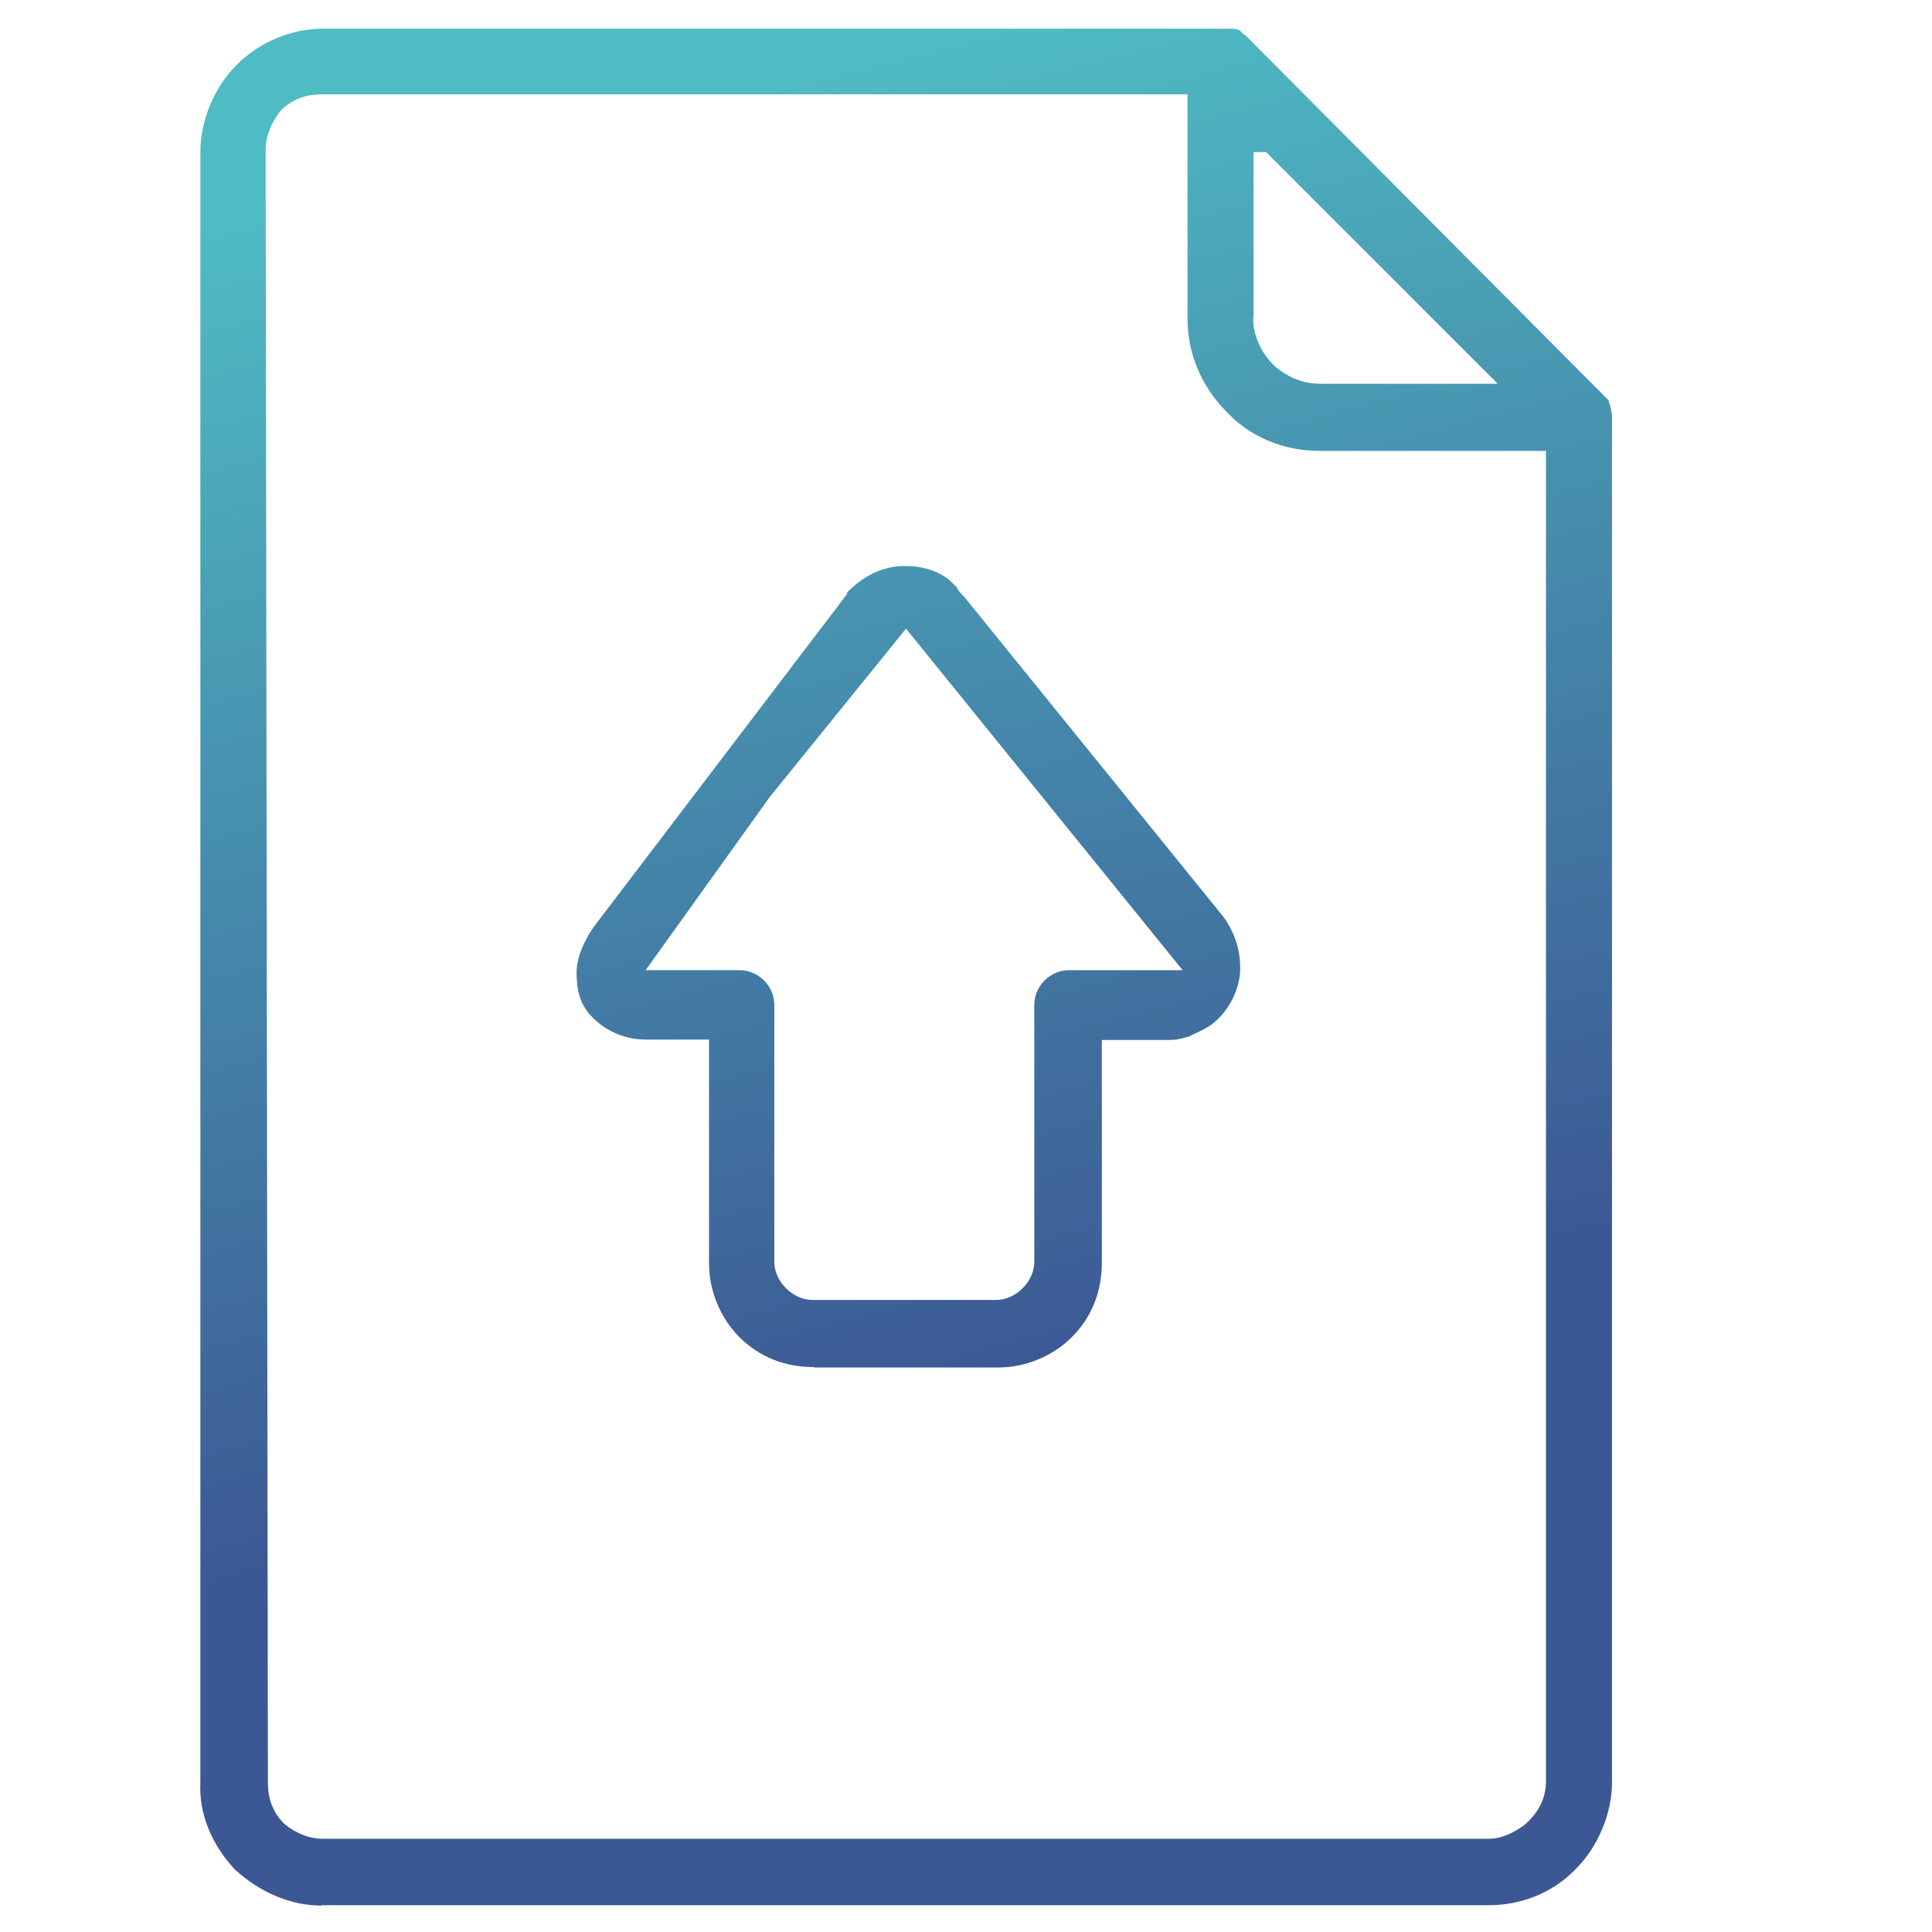 <?xml version="1.0" encoding="utf-8"?>
<!-- Generator: Adobe Illustrator 21.1.0, SVG Export Plug-In . SVG Version: 6.00 Build 0)  -->
<svg version="1.1" id="Capa_1" xmlns="http://www.w3.org/2000/svg" xmlns:xlink="http://www.w3.org/1999/xlink" x="0px" y="0px"
	 viewBox="0 0 512 512" style="enable-background:new 0 0 512 512;" xml:space="preserve">
<style type="text/css">
	.st0{fill:url(#SVGID_1_);}
	.st1{fill:url(#SVGID_2_);}
</style>
<g>
	<linearGradient id="SVGID_1_" gradientUnits="userSpaceOnUse" x1="268.65" y1="365.535" x2="181.65" y2="28.535">
		<stop  offset="0" style="stop-color:#3C5894"/>
		<stop  offset="1" style="stop-color:#4FBBC3"/>
	</linearGradient>
	<path class="st0" d="M215.8,362.3c-7.9,0-14.6-2.7-19.9-8c-5-5-8-12.3-8-19.4v-59.4h-16.7c-5.4,0-10.5-2.1-14.3-6
		c-3.4-3.4-4.1-7.7-4.1-11.7c0-5.3,3.4-10.6,4.8-12.5l66.9-87.9v-0.4c0.1-0.1,0.3-0.3,0.4-0.4c3.8-3.8,8.4-6.1,13-6.5
		c0.7-0.1,1.5-0.1,2.2-0.1c3,0,7.5,0.6,11.5,3.7l2,2c0.3,0.8,0.9,1.4,1.4,1.9l0.4,0.4l69,85.2c3.2,4.6,4.6,9.7,4.2,14.9
		c-0.5,5-3.3,10.2-7.4,13.3c-1.3,1-3,1.8-4.7,2.6c-0.5,0.2-0.9,0.4-1.4,0.7c-0.3,0.1-0.6,0.1-0.8,0.2c-1.5,0.4-2.6,0.7-4.1,0.7H292
		v58.9c0,7.9-2.7,14.6-8,19.9c-5,5-12.3,8-19.4,8H215.8z M171.1,257.1H196c5,0,9.2,4.2,9.2,9.2v68.1c0,2.5,1.1,5,3.1,7
		c2,2,4.5,3.1,7,3.1H264c2.5,0,5-1.1,7-3.1c2-2,3.1-4.5,3.1-7v-68.1c0-5,4.2-9.2,9.2-9.2h30.1l-73.3-90.5l-36.1,44.6L171.1,257.1z"
		/>
	<linearGradient id="SVGID_2_" gradientUnits="userSpaceOnUse" x1="259.348" y1="367.937" x2="172.348" y2="30.937">
		<stop  offset="0" style="stop-color:#3C5894"/>
		<stop  offset="1" style="stop-color:#4FBBC3"/>
	</linearGradient>
	<path class="st1" d="M85.2,505c-8.1,0-16.2-3.4-23-9.6c-6.3-6.8-9.5-15-9.1-22.9l0-432.3c0-8.3,3.7-17.1,9.6-23
		c6.1-6.1,14.5-9.6,23-9.6H325c1.7,0,2.6,0,3.5,0.4c0.2,0.2,0.4,0.4,0.6,0.6c0.3,0.3,0.6,0.6,1,0.8l96.1,96.6l0.1,0.3
		c0.5,1.5,0.9,2.7,0.9,4.4v361.6c0,8.3-3.7,17.1-9.6,23l-0.5,0.5c-5.8,5.8-13.9,9.1-22.5,9.1H85.2z M71,472.5
		c0,4.3,1.4,7.8,4.1,10.6l0.1,0.1l0.1,0.1c3.3,2.7,6.8,4,10.4,4h308.8c4,0,7.6-2.2,9.9-4l0.1-0.1l0.6-0.6c3.1-3.1,4.6-6.6,4.6-10.6
		V119.5h-59.9c-9.3,0-17.8-3.4-24-9.6l-0.5-0.5c-6.9-6.9-10.6-15.6-10.6-25V25H85.2c-4.3,0-7.8,1.4-10.6,4.1l-0.1,0.1l-0.1,0.1
		c-2.6,3.3-4,6.8-4,10.4L71,472.5z M332.1,84.4c0,4.3,2,8.9,5.2,12.1l0.6,0.6l0.1,0.1c3.6,3,7.6,4.5,11.9,4.5h47l-61.4-61.4h-3.3
		V84.4z"/>
</g>
</svg>
